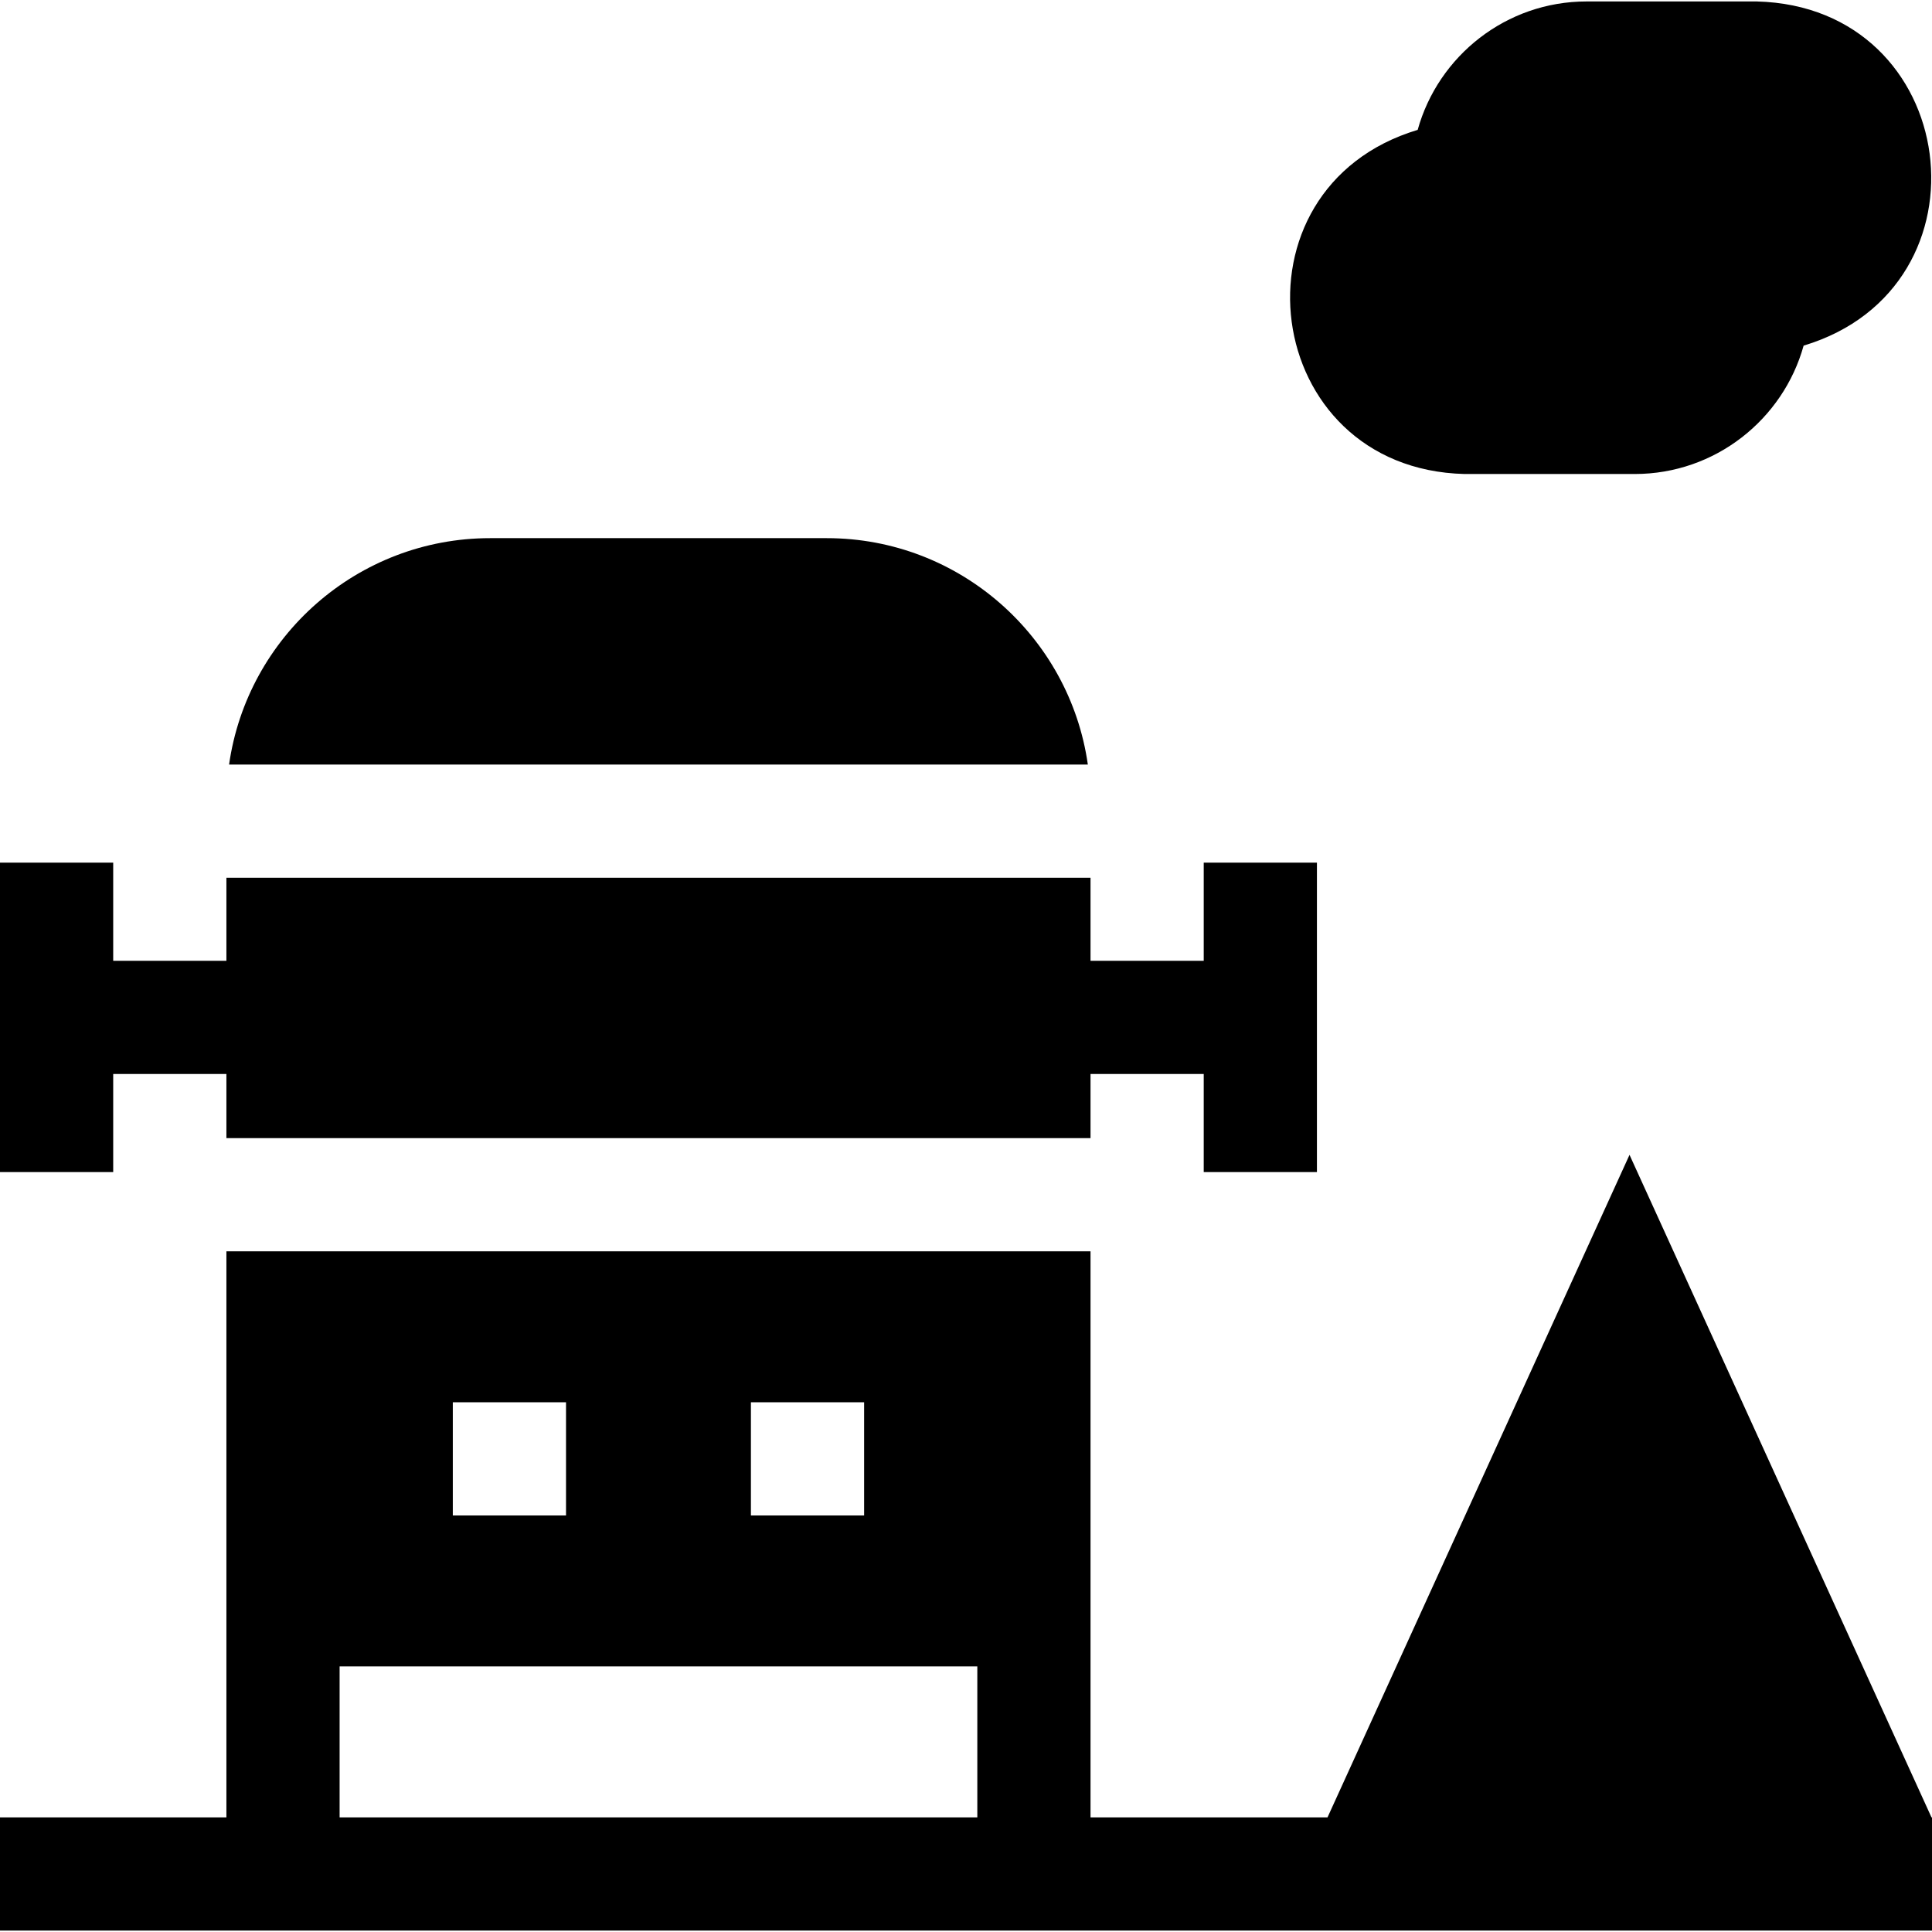 <svg id="Capa_1" enable-background="new 0 0 512 512" height="512" viewBox="0 0 512 512" width="512" xmlns="http://www.w3.org/2000/svg"><g><path d="m511.86 481.615-80.02-175.57-80.03 175.57h-62.81v-150c-7.477 0-211.786 0-229 0v150h-60v30h512v-30zm-312.86-110h30v30h-30zm-79 0h30v30h-30zm139 110h-169v-40h169z"/><path d="m288.29 202.615c-4.81-33.87-34.01-60-69.19-60h-89.2c-35.18 0-64.38 26.13-69.19 60z"/><path d="m30 284.615h30v17h229v-17h30v26h30v-82h-30v26h-30v-22c-42.709 0-186.279 0-229 0v22h-30v-26h-30v82h30z"/><path d="m388.13 125.615h45.09c21.31 0 39.31-14.43 44.76-34.02 51.376-15.44 41.807-89.861-12.43-91.21h-45.09c-21.31 0-39.31 14.43-44.76 34.03-51.39 15.443-41.786 89.853 12.43 91.2z"/></g></svg>
